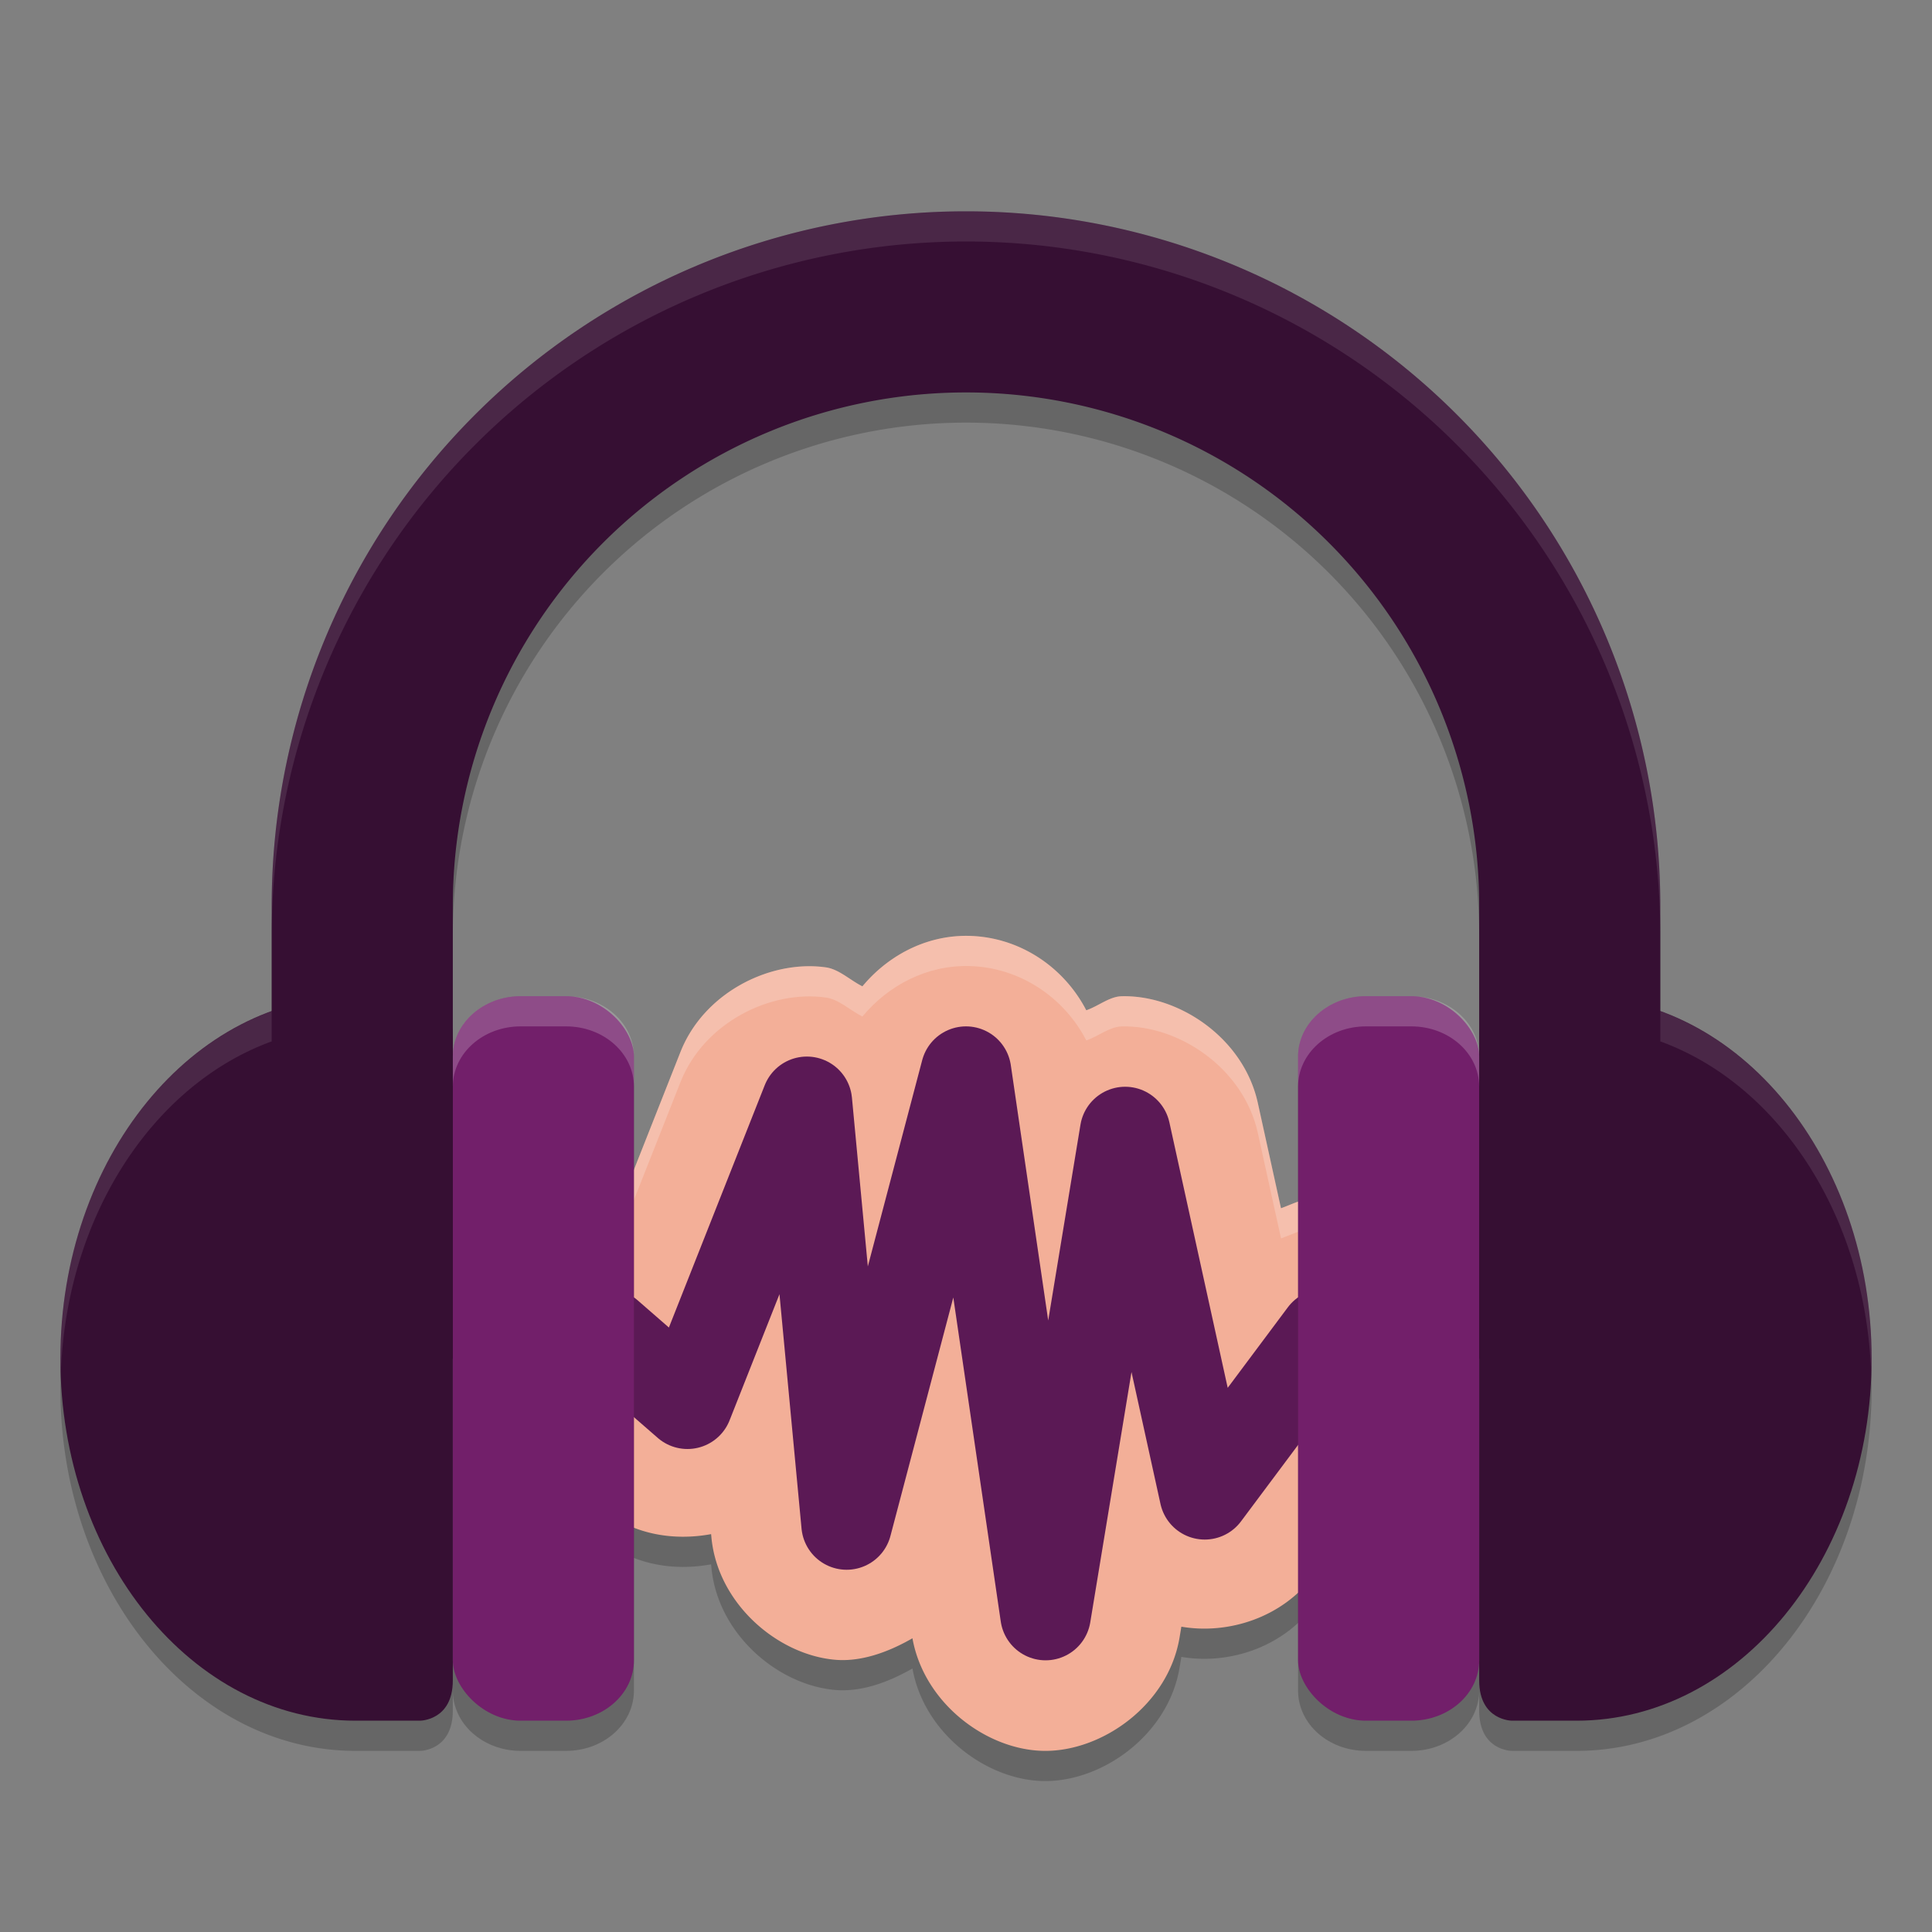 <svg xmlns="http://www.w3.org/2000/svg" width="64" height="64" version="1">
 <rect width="100%" height="100%" fill="#808080" stroke="none"/>
 <path style="opacity:0.2" d="M 32,8 A 23,23 0 0 0 9,31 v 3.498 C 4.954,35.967 2,40.557 2,46 c 0,6.627 4.377,12 9.775,12 h 2.139 C 13.914,58 15,57.999 15,56.666 V 46 35.334 31 A 17,17 0 0 1 32,14 17,17 0 0 1 49,31 V 35.334 46 56.666 C 49,57.999 50.086,58 50.086,58 h 2.139 C 57.623,58 62,52.627 62,46 62,40.557 59.046,35.967 55,34.498 V 31 A 23,23 0 0 0 32,8 Z"/>
 <path style="opacity:0.2" d="m 32.111,32.002 c -1.404,-0.035 -2.68,0.635 -3.543,1.672 -0.413,-0.208 -0.774,-0.567 -1.209,-0.629 -1.822,-0.259 -4.034,0.818 -4.818,2.803 l -1.961,4.963 c -0.337,-0.04 -0.675,-0.141 -0.998,-0.1 -1.194,0.153 -2.156,0.751 -2.84,1.537 -0.684,0.786 -1.145,1.821 -1.133,3.025 0.012,1.204 0.627,2.503 1.57,3.324 a 3,3 0 0 0 0.002,0.002 l 2.637,2.295 c 1.063,0.925 2.448,1.164 3.738,0.926 l 0.01,0.102 a 3,3 0 0 0 0,0.004 c 0.211,2.217 2.214,3.9 4.111,4.057 0.847,0.07 1.742,-0.248 2.549,-0.713 0.389,2.171 2.478,3.713 4.369,3.73 1.929,0.018 4.115,-1.536 4.482,-3.77 l 0.057,-0.344 c 1.542,0.265 3.332,-0.29 4.381,-1.695 l 3.955,-5.295 c 0.748,-1.002 1.074,-2.401 0.832,-3.58 -0.242,-1.179 -0.911,-2.095 -1.746,-2.719 -0.835,-0.623 -1.902,-1.003 -3.102,-0.9 -0.346,0.03 -0.679,0.205 -1.02,0.328 L 41.668,37.533 c -0.474,-2.155 -2.624,-3.581 -4.514,-3.531 -0.404,0.011 -0.766,0.327 -1.168,0.465 -0.739,-1.43 -2.204,-2.423 -3.873,-2.465 z"/>
 <path style="fill:#f3af98" d="m 32.111,31.002 c -1.404,-0.035 -2.68,0.635 -3.543,1.672 -0.413,-0.208 -0.774,-0.567 -1.209,-0.629 -1.822,-0.259 -4.034,0.818 -4.818,2.803 l -1.961,4.963 c -0.337,-0.04 -0.675,-0.141 -0.998,-0.1 -1.194,0.153 -2.156,0.751 -2.84,1.537 -0.684,0.786 -1.145,1.821 -1.133,3.025 0.012,1.204 0.627,2.503 1.57,3.324 a 3,3 0 0 0 0.002,0.002 l 2.637,2.295 c 1.063,0.925 2.448,1.164 3.738,0.926 l 0.01,0.102 a 3,3 0 0 0 0,0.004 c 0.211,2.217 2.214,3.9 4.111,4.057 0.847,0.07 1.742,-0.248 2.549,-0.713 0.389,2.171 2.478,3.713 4.369,3.73 1.929,0.018 4.115,-1.536 4.482,-3.77 l 0.057,-0.344 c 1.542,0.265 3.332,-0.29 4.381,-1.695 l 3.955,-5.295 c 0.748,-1.002 1.074,-2.401 0.832,-3.58 -0.242,-1.179 -0.911,-2.095 -1.746,-2.719 -0.835,-0.623 -1.902,-1.003 -3.102,-0.9 -0.346,0.03 -0.679,0.205 -1.02,0.328 l -0.768,-3.492 c -0.474,-2.155 -2.624,-3.581 -4.514,-3.531 -0.404,0.011 -0.766,0.327 -1.168,0.465 -0.739,-1.43 -2.204,-2.423 -3.873,-2.465 z"/>
 <path style="opacity:0.2;fill:#ffffff" d="M 32.111 31.002 C 30.707 30.967 29.431 31.637 28.568 32.674 C 28.155 32.466 27.794 32.107 27.359 32.045 C 25.537 31.786 23.325 32.863 22.541 34.848 L 20.58 39.811 C 20.244 39.771 19.905 39.669 19.582 39.711 C 18.388 39.864 17.426 40.462 16.742 41.248 C 16.058 42.034 15.597 43.069 15.609 44.273 C 15.611 44.441 15.628 44.611 15.652 44.781 C 15.752 43.79 16.155 42.923 16.742 42.248 C 17.426 41.462 18.388 40.864 19.582 40.711 C 19.905 40.669 20.244 40.771 20.58 40.811 L 22.541 35.848 C 23.325 33.863 25.537 32.786 27.359 33.045 C 27.794 33.107 28.155 33.466 28.568 33.674 C 29.431 32.637 30.707 31.967 32.111 32.002 L 32.113 32.002 C 33.783 32.044 35.248 33.037 35.986 34.467 C 36.388 34.328 36.751 34.013 37.154 34.002 C 39.044 33.952 41.194 35.378 41.668 37.533 L 42.436 41.025 C 42.776 40.902 43.109 40.727 43.455 40.697 C 44.655 40.595 45.722 40.974 46.557 41.598 C 47.391 42.221 48.06 43.137 48.303 44.316 C 48.319 44.397 48.327 44.48 48.338 44.562 C 48.38 44.138 48.385 43.715 48.303 43.316 C 48.06 42.137 47.391 41.221 46.557 40.598 C 45.722 39.974 44.655 39.595 43.455 39.697 C 43.109 39.727 42.776 39.902 42.436 40.025 L 41.668 36.533 C 41.194 34.378 39.044 32.952 37.154 33.002 C 36.751 33.013 36.388 33.328 35.986 33.467 C 35.248 32.037 33.783 31.044 32.113 31.002 L 32.111 31.002 z"/>
 <path style="opacity:0.2" d="M 17.25,34 C 16.003,34 15,34.892 15,36 v 20 c 0,1.108 1.004,2 2.25,2 h 1.5 C 19.997,58 21,57.108 21,56 V 36 c 0,-1.108 -1.004,-2 -2.25,-2 z m 28,0 C 44.004,34 43,34.892 43,36 v 20 c 0,1.108 1.004,2 2.25,2 h 1.5 C 47.996,58 49,57.108 49,56 V 36 c 0,-1.108 -1.004,-2 -2.25,-2 z"/>
 <path style="fill:#360f33" d="M 11.775,33 C 6.377,33 2,38.373 2,45 c 0,6.627 4.377,12 9.775,12 h 2.138 v 0 C 13.914,57 15,57 15,55.667 V 34.333 C 15,33.167 13.948,33 13.948,33 Z"/>
 <path style="fill:#360f33" d="M 52.225,33 C 57.623,33 62,38.373 62,45 c 0,6.627 -4.377,12 -9.775,12 h -2.138 v 0 C 50.086,57 49,57 49,55.667 V 34.333 C 49,33.167 50.052,33 50.052,33 Z"/>
 <path style="fill:none;stroke:#5b1955;stroke-width:3;stroke-linecap:round;stroke-linejoin:round" d="M 20.136,44.204 22.773,46.5 l 3.955,-10 1.318,14 L 32,35.5 l 2.636,18 2.636,-16 2.636,12 3.955,-5.296"/>
 <rect style="fill:#721f6a" width="6" height="24" x="15" y="33" rx="2.25" ry="2"/>
 <rect style="fill:#721f6a" width="6" height="24" x="43" y="33" rx="2.25" ry="2"/>
 <path style="fill:#360f33" d="M 32,7 A 23,23 0 0 0 9,30 v 15 h 6 V 30 A 17,17 0 0 1 32,13 17,17 0 0 1 49,30 v 15 h 6 V 30 A 23,23 0 0 0 32,7 Z"/>
 <path style="opacity:0.2;fill:#ffffff" d="M 17.25 33 C 16.003 33 15 33.892 15 35 L 15 36 C 15 34.892 16.003 34 17.25 34 L 18.75 34 C 19.997 34 21 34.892 21 36 L 21 35 C 21 33.892 19.997 33 18.75 33 L 17.25 33 z"/>
 <path style="opacity:0.2;fill:#ffffff" d="M 45.25 33 C 44.004 33 43 33.892 43 35 L 43 36 C 43 34.892 44.004 34 45.25 34 L 46.75 34 C 47.996 34 49 34.892 49 36 L 49 35 C 49 33.892 47.996 33 46.75 33 L 45.25 33 z"/>
 <path style="fill:#ffffff;opacity:0.1" d="M 32 7 A 23 23 0 0 0 9 30 L 9 31 A 23 23 0 0 1 32 8 A 23 23 0 0 1 55 31 L 55 30 A 23 23 0 0 0 32 7 z M 9 33.498 C 4.954 34.967 2 39.557 2 45 C 2 45.15 2.013 45.295 2.018 45.443 C 2.212 40.248 5.094 35.917 9 34.498 L 9 33.498 z M 55 33.498 L 55 34.498 C 58.906 35.917 61.788 40.248 61.982 45.443 C 61.987 45.295 62 45.15 62 45 C 62 39.557 59.046 34.967 55 33.498 z"/>
</svg>
